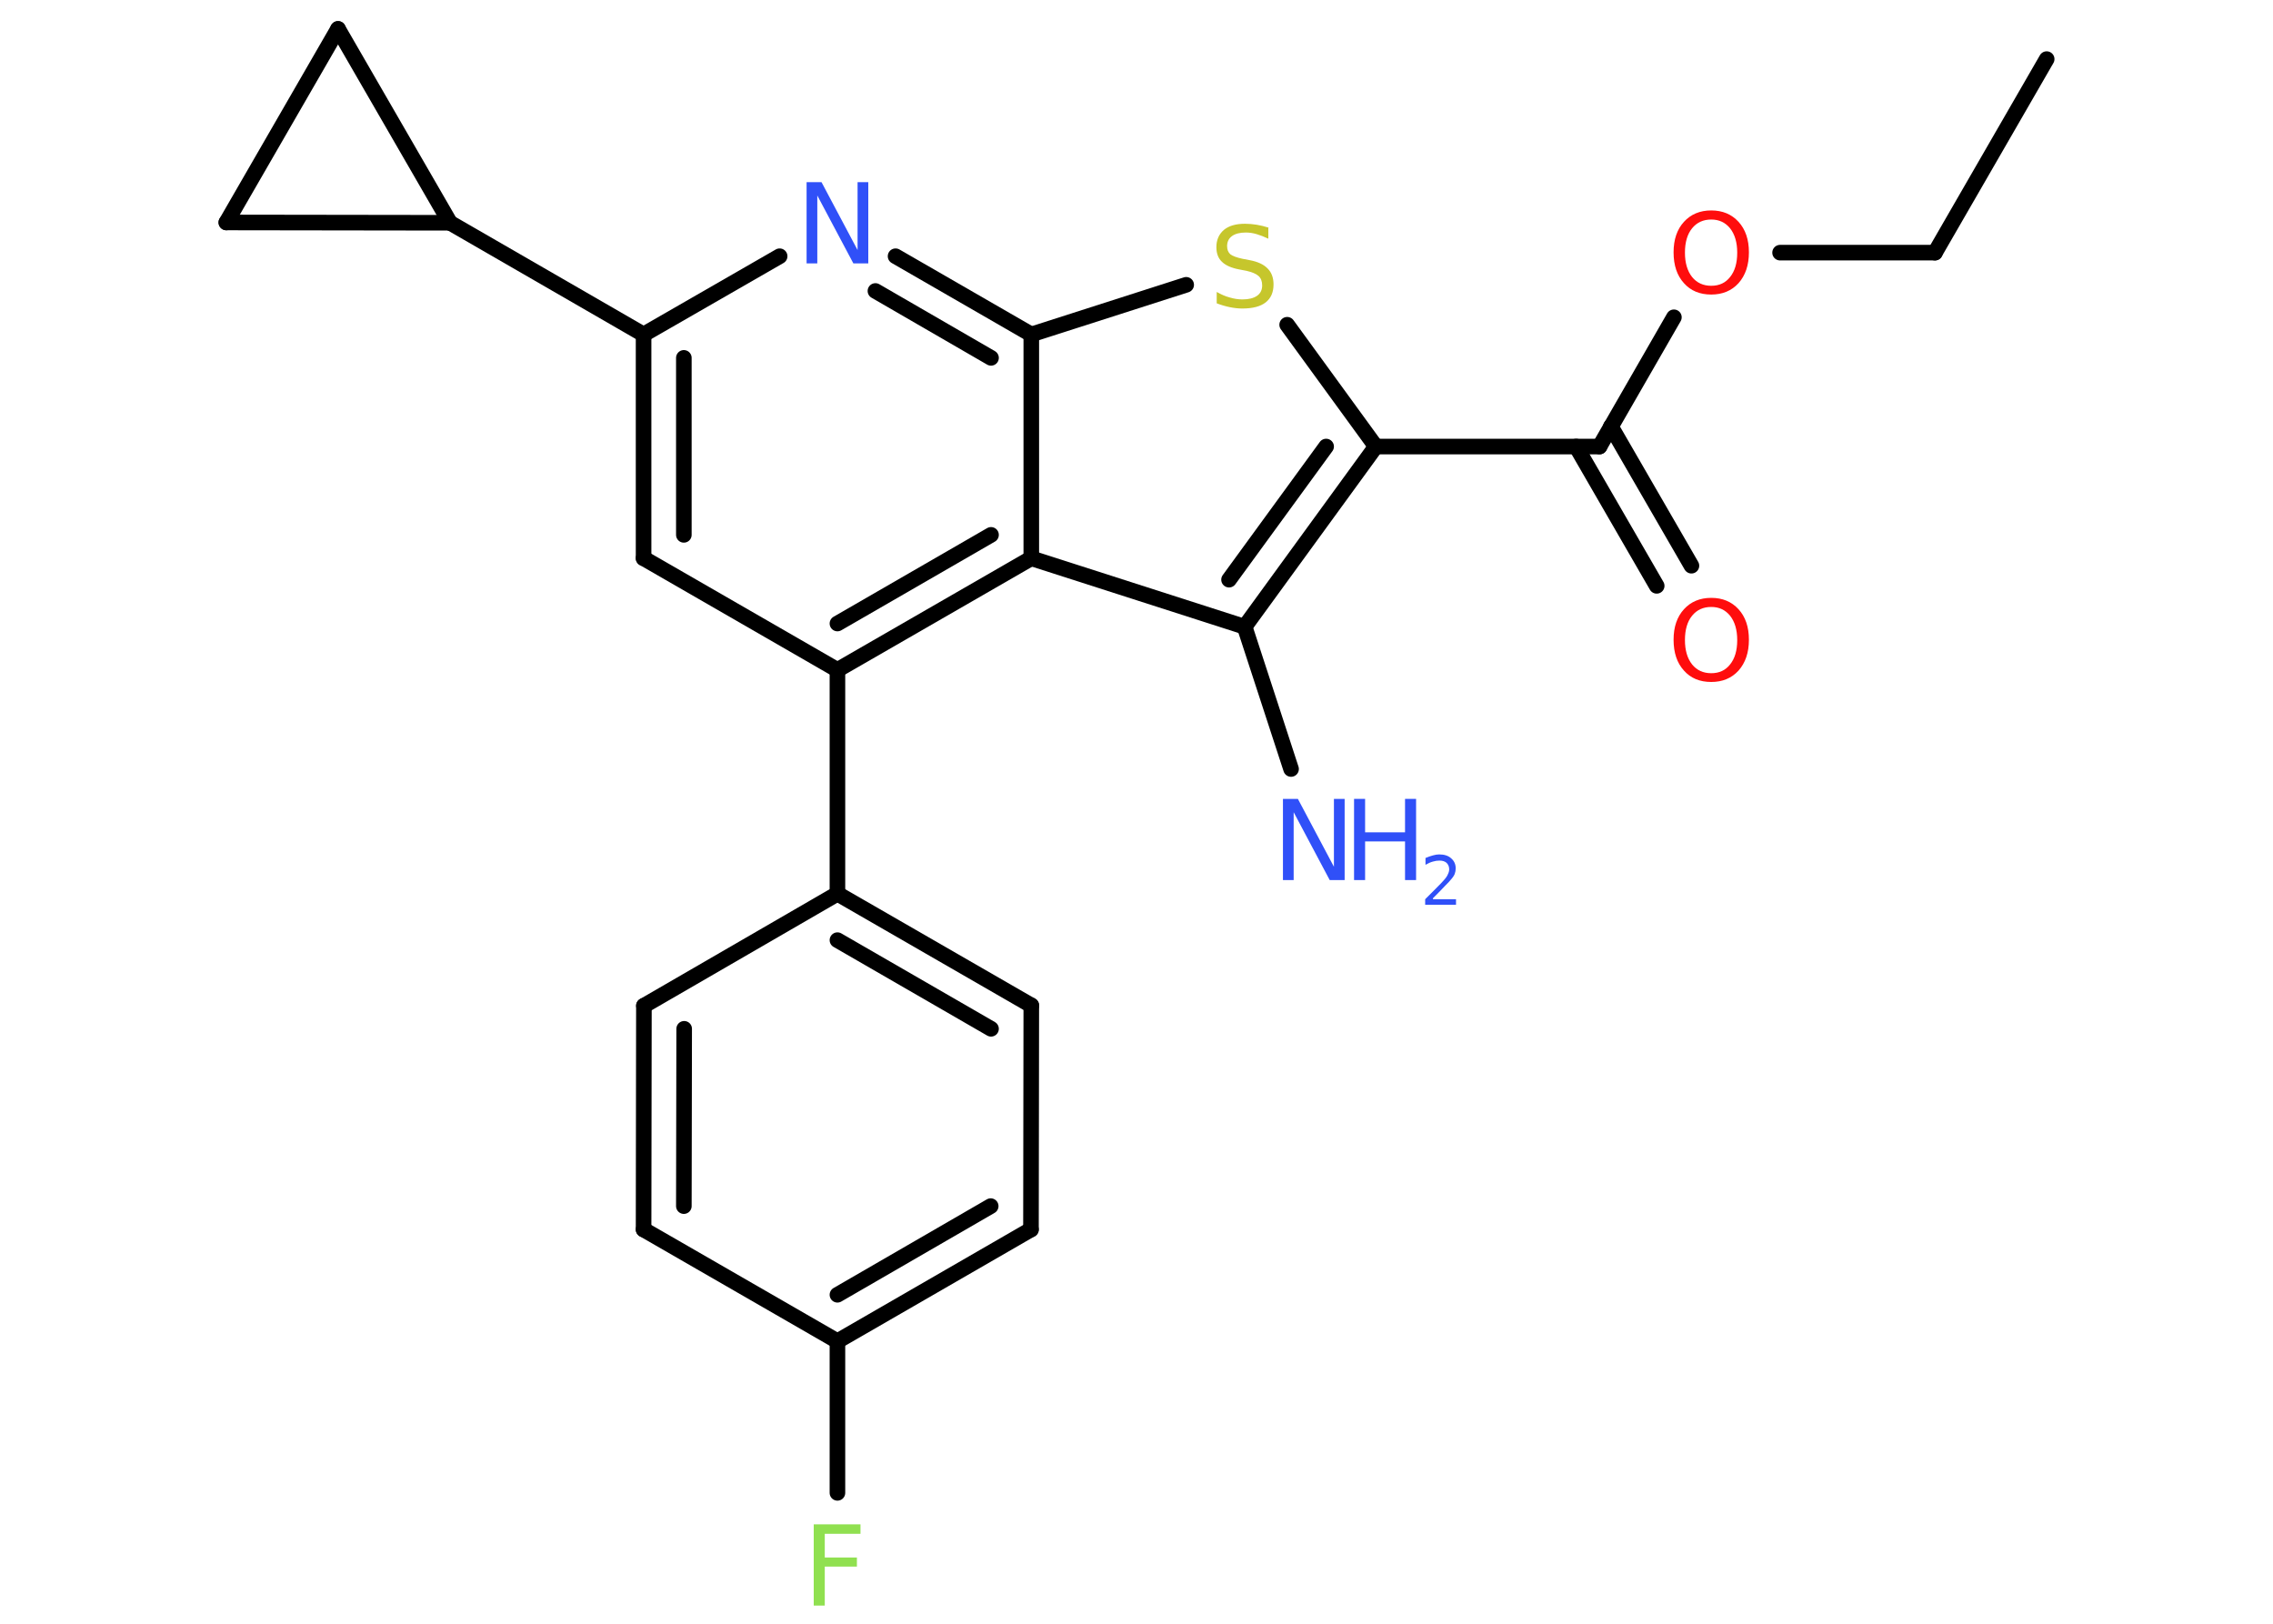 <?xml version='1.0' encoding='UTF-8'?>
<!DOCTYPE svg PUBLIC "-//W3C//DTD SVG 1.1//EN" "http://www.w3.org/Graphics/SVG/1.1/DTD/svg11.dtd">
<svg version='1.2' xmlns='http://www.w3.org/2000/svg' xmlns:xlink='http://www.w3.org/1999/xlink' width='70.0mm' height='50.0mm' viewBox='0 0 70.0 50.0'>
  <desc>Generated by the Chemistry Development Kit (http://github.com/cdk)</desc>
  <g stroke-linecap='round' stroke-linejoin='round' stroke='#000000' stroke-width='.48' fill='#3050F8'>
    <rect x='.0' y='.0' width='70.0' height='50.0' fill='#FFFFFF' stroke='none'/>
    <g id='mol1' class='mol'>
      <line id='mol1bnd1' class='bond' x1='63.03' y1='1.82' x2='59.59' y2='7.78'/>
      <line id='mol1bnd2' class='bond' x1='59.59' y1='7.78' x2='54.82' y2='7.78'/>
      <line id='mol1bnd3' class='bond' x1='51.55' y1='9.77' x2='49.26' y2='13.75'/>
      <g id='mol1bnd4' class='bond'>
        <line x1='49.61' y1='13.13' x2='52.09' y2='17.42'/>
        <line x1='48.54' y1='13.75' x2='51.02' y2='18.04'/>
      </g>
      <line id='mol1bnd5' class='bond' x1='49.26' y1='13.75' x2='42.37' y2='13.75'/>
      <line id='mol1bnd6' class='bond' x1='42.37' y1='13.75' x2='39.64' y2='10.0'/>
      <line id='mol1bnd7' class='bond' x1='36.53' y1='8.77' x2='31.76' y2='10.3'/>
      <g id='mol1bnd8' class='bond'>
        <line x1='31.76' y1='10.3' x2='27.58' y2='7.89'/>
        <line x1='30.52' y1='11.02' x2='26.96' y2='8.96'/>
      </g>
      <line id='mol1bnd9' class='bond' x1='24.01' y1='7.89' x2='19.82' y2='10.3'/>
      <line id='mol1bnd10' class='bond' x1='19.82' y1='10.3' x2='13.86' y2='6.86'/>
      <line id='mol1bnd11' class='bond' x1='13.86' y1='6.86' x2='6.97' y2='6.85'/>
      <line id='mol1bnd12' class='bond' x1='6.97' y1='6.85' x2='10.41' y2='.89'/>
      <line id='mol1bnd13' class='bond' x1='13.86' y1='6.86' x2='10.41' y2='.89'/>
      <g id='mol1bnd14' class='bond'>
        <line x1='19.82' y1='10.3' x2='19.82' y2='17.19'/>
        <line x1='21.06' y1='11.02' x2='21.06' y2='16.47'/>
      </g>
      <line id='mol1bnd15' class='bond' x1='19.82' y1='17.19' x2='25.79' y2='20.63'/>
      <line id='mol1bnd16' class='bond' x1='25.79' y1='20.63' x2='25.79' y2='27.52'/>
      <g id='mol1bnd17' class='bond'>
        <line x1='31.76' y1='30.96' x2='25.79' y2='27.52'/>
        <line x1='30.52' y1='31.68' x2='25.79' y2='28.95'/>
      </g>
      <line id='mol1bnd18' class='bond' x1='31.76' y1='30.96' x2='31.75' y2='37.86'/>
      <g id='mol1bnd19' class='bond'>
        <line x1='25.79' y1='41.3' x2='31.75' y2='37.86'/>
        <line x1='25.79' y1='39.87' x2='30.51' y2='37.14'/>
      </g>
      <line id='mol1bnd20' class='bond' x1='25.79' y1='41.3' x2='25.79' y2='45.97'/>
      <line id='mol1bnd21' class='bond' x1='25.79' y1='41.3' x2='19.82' y2='37.86'/>
      <g id='mol1bnd22' class='bond'>
        <line x1='19.83' y1='30.97' x2='19.82' y2='37.86'/>
        <line x1='21.07' y1='31.68' x2='21.06' y2='37.14'/>
      </g>
      <line id='mol1bnd23' class='bond' x1='25.79' y1='27.52' x2='19.83' y2='30.97'/>
      <g id='mol1bnd24' class='bond'>
        <line x1='25.79' y1='20.63' x2='31.76' y2='17.19'/>
        <line x1='25.79' y1='19.2' x2='30.52' y2='16.47'/>
      </g>
      <line id='mol1bnd25' class='bond' x1='31.76' y1='10.3' x2='31.76' y2='17.19'/>
      <line id='mol1bnd26' class='bond' x1='31.76' y1='17.19' x2='38.33' y2='19.3'/>
      <g id='mol1bnd27' class='bond'>
        <line x1='38.33' y1='19.3' x2='42.37' y2='13.75'/>
        <line x1='37.85' y1='17.85' x2='40.84' y2='13.75'/>
      </g>
      <line id='mol1bnd28' class='bond' x1='38.33' y1='19.3' x2='39.76' y2='23.68'/>
      <path id='mol1atm3' class='atom' d='M52.7 6.76q-.37 .0 -.59 .27q-.22 .27 -.22 .75q.0 .47 .22 .75q.22 .27 .59 .27q.37 .0 .58 -.27q.22 -.27 .22 -.75q.0 -.47 -.22 -.75q-.22 -.27 -.58 -.27zM52.7 6.48q.52 .0 .84 .35q.32 .35 .32 .94q.0 .59 -.32 .95q-.32 .35 -.84 .35q-.53 .0 -.84 -.35q-.32 -.35 -.32 -.95q.0 -.59 .32 -.94q.32 -.35 .84 -.35z' stroke='none' fill='#FF0D0D'/>
      <path id='mol1atm5' class='atom' d='M52.7 18.69q-.37 .0 -.59 .27q-.22 .27 -.22 .75q.0 .47 .22 .75q.22 .27 .59 .27q.37 .0 .58 -.27q.22 -.27 .22 -.75q.0 -.47 -.22 -.75q-.22 -.27 -.58 -.27zM52.7 18.41q.52 .0 .84 .35q.32 .35 .32 .94q.0 .59 -.32 .95q-.32 .35 -.84 .35q-.53 .0 -.84 -.35q-.32 -.35 -.32 -.95q.0 -.59 .32 -.94q.32 -.35 .84 -.35z' stroke='none' fill='#FF0D0D'/>
      <path id='mol1atm7' class='atom' d='M39.06 7.02v.33q-.19 -.09 -.36 -.14q-.17 -.05 -.33 -.05q-.28 .0 -.43 .11q-.15 .11 -.15 .31q.0 .16 .1 .25q.1 .08 .38 .14l.21 .04q.38 .07 .56 .26q.18 .18 .18 .49q.0 .36 -.24 .55q-.24 .19 -.72 .19q-.18 .0 -.38 -.04q-.2 -.04 -.41 -.12v-.35q.21 .12 .4 .17q.2 .06 .39 .06q.29 .0 .45 -.11q.16 -.11 .16 -.32q.0 -.19 -.11 -.29q-.11 -.1 -.37 -.16l-.21 -.04q-.38 -.07 -.55 -.24q-.17 -.16 -.17 -.45q.0 -.33 .23 -.53q.23 -.19 .65 -.19q.17 .0 .36 .03q.18 .03 .37 .09z' stroke='none' fill='#C6C62C'/>
      <path id='mol1atm9' class='atom' d='M24.85 5.61h.45l1.11 2.09v-2.09h.33v2.5h-.46l-1.11 -2.09v2.09h-.33v-2.5z' stroke='none'/>
      <path id='mol1atm20' class='atom' d='M25.07 46.94h1.43v.29h-1.1v.73h.99v.28h-.99v1.2h-.34v-2.5z' stroke='none' fill='#90E050'/>
      <g id='mol1atm25' class='atom'>
        <path d='M39.52 24.6h.45l1.11 2.09v-2.09h.33v2.5h-.46l-1.11 -2.09v2.09h-.33v-2.5z' stroke='none'/>
        <path d='M41.7 24.6h.34v1.03h1.23v-1.03h.34v2.5h-.34v-1.19h-1.23v1.19h-.34v-2.5z' stroke='none'/>
        <path d='M44.13 27.69h.71v.17h-.95v-.17q.12 -.12 .32 -.32q.2 -.2 .25 -.26q.1 -.11 .13 -.19q.04 -.08 .04 -.15q.0 -.12 -.08 -.2q-.08 -.07 -.22 -.07q-.1 .0 -.2 .03q-.11 .03 -.23 .1v-.21q.12 -.05 .23 -.08q.11 -.03 .19 -.03q.24 .0 .37 .12q.14 .12 .14 .31q.0 .09 -.03 .17q-.03 .08 -.13 .19q-.02 .03 -.16 .17q-.13 .14 -.38 .39z' stroke='none'/>
      </g>
    </g>
  </g>
</svg>
